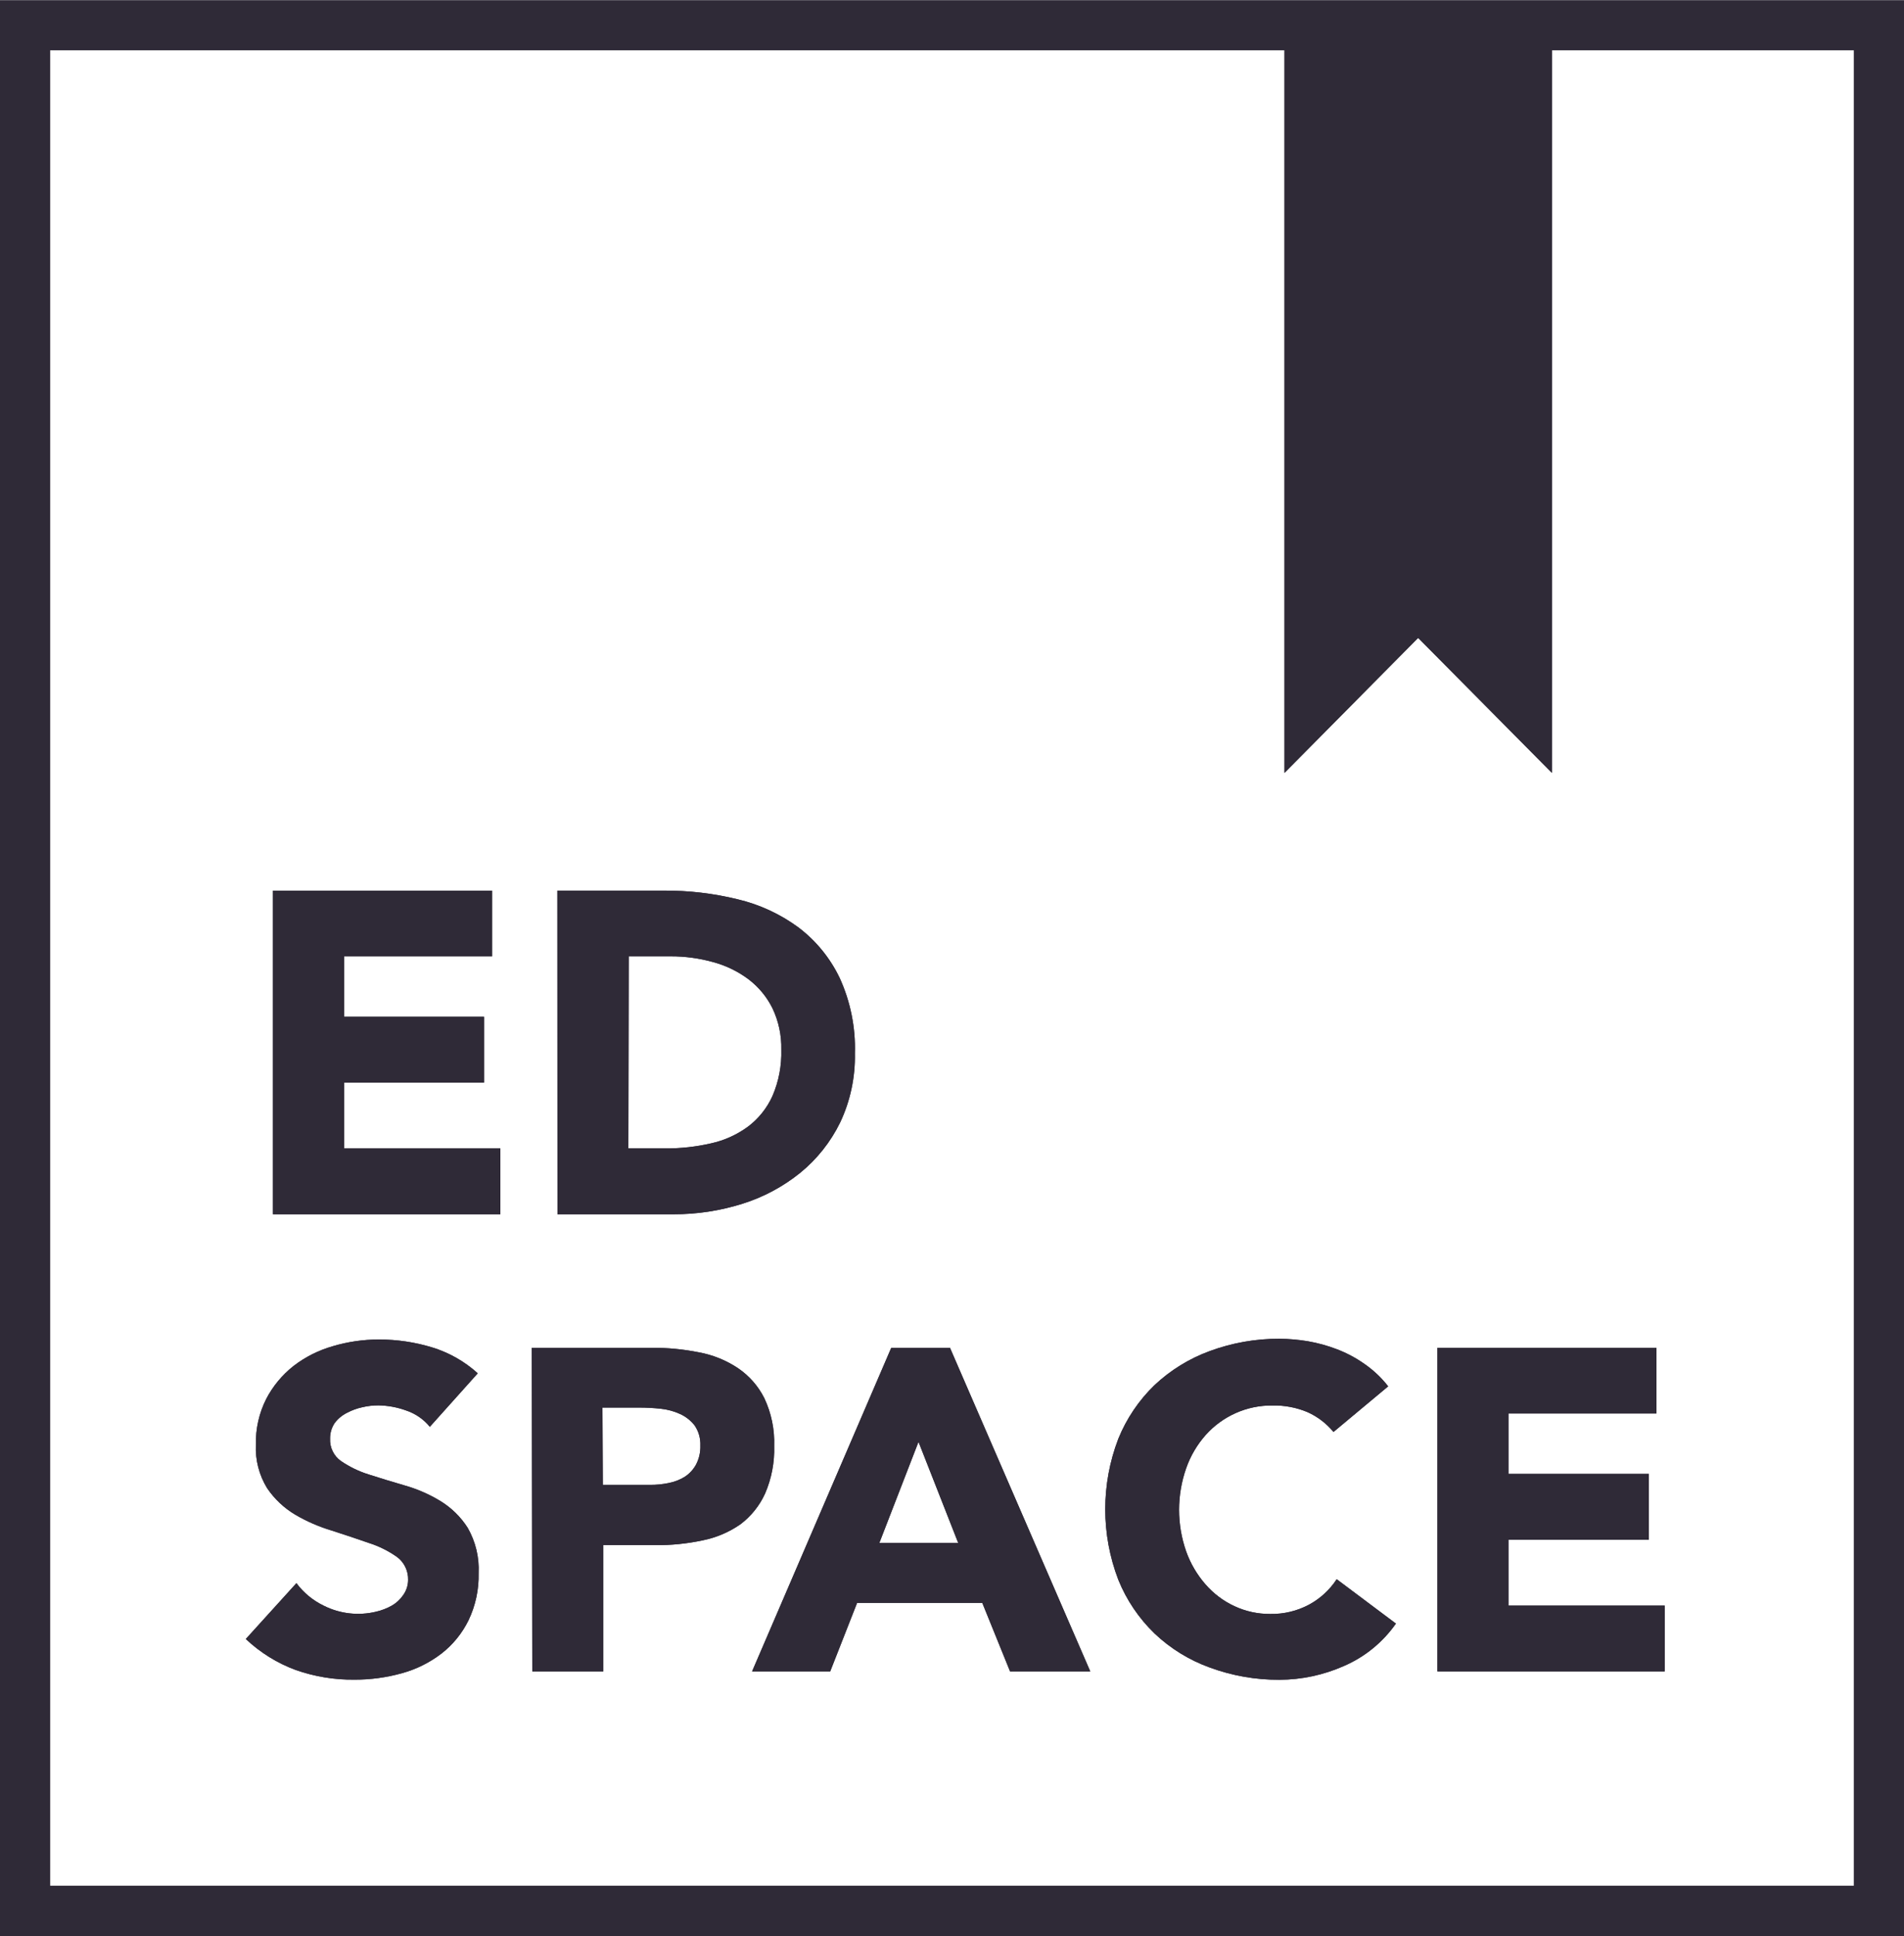 <svg width="61" height="62" viewBox="0 0 61 62" fill="none" xmlns="http://www.w3.org/2000/svg">
<g id="logo_EdSpase" clip-path="url(#clip0_75_2429)">
<g id="Vector">
<path d="M8.745 28.523H15.767V30.627H11.024V32.562H15.507V34.67H11.024V36.778H16.03V38.887H8.745V28.523Z" fill="#2F2A37"/>
<path d="M8.745 28.523H15.767V30.627H11.024V32.562H15.507V34.67H11.024V36.778H16.03V38.887H8.745V28.523Z" fill="#2F2A37"/>
</g>
<g id="Vector_2">
<path d="M17.856 28.522H21.269C22.064 28.517 22.857 28.61 23.63 28.799C24.333 28.965 24.995 29.271 25.578 29.699C26.142 30.125 26.595 30.68 26.901 31.318C27.247 32.075 27.414 32.902 27.389 33.734C27.404 34.499 27.243 35.258 26.916 35.949C26.611 36.572 26.175 37.122 25.637 37.56C25.087 38.004 24.458 38.34 23.784 38.551C23.07 38.775 22.327 38.889 21.58 38.887H17.86L17.856 28.522ZM20.131 36.778H21.312C21.806 36.781 22.299 36.727 22.78 36.616C23.206 36.523 23.608 36.341 23.961 36.083C24.301 35.827 24.572 35.489 24.748 35.1C24.95 34.632 25.046 34.125 25.031 33.616C25.042 33.157 24.945 32.703 24.748 32.289C24.567 31.924 24.304 31.607 23.98 31.361C23.642 31.108 23.259 30.922 22.851 30.812C22.406 30.688 21.947 30.625 21.485 30.627H20.143L20.131 36.778Z" fill="#2F2A37"/>
<path d="M17.856 28.522H21.269C22.064 28.517 22.857 28.61 23.63 28.799C24.333 28.965 24.995 29.271 25.578 29.699C26.142 30.125 26.595 30.68 26.901 31.318C27.247 32.075 27.414 32.902 27.389 33.734C27.404 34.499 27.243 35.258 26.916 35.949C26.611 36.572 26.175 37.122 25.637 37.56C25.087 38.004 24.458 38.34 23.784 38.551C23.07 38.775 22.327 38.889 21.58 38.887H17.86L17.856 28.522ZM20.131 36.778H21.312C21.806 36.781 22.299 36.727 22.78 36.616C23.206 36.523 23.608 36.341 23.961 36.083C24.301 35.827 24.572 35.489 24.748 35.1C24.95 34.632 25.046 34.125 25.031 33.616C25.042 33.157 24.945 32.703 24.748 32.289C24.567 31.924 24.304 31.607 23.98 31.361C23.642 31.108 23.259 30.922 22.851 30.812C22.406 30.688 21.947 30.625 21.485 30.627H20.143L20.131 36.778Z" fill="#2F2A37"/>
</g>
<g id="Vector_3">
<path d="M13.771 45.694C13.573 45.452 13.311 45.271 13.015 45.172C12.728 45.067 12.424 45.011 12.118 45.007C11.947 45.007 11.777 45.027 11.61 45.066C11.438 45.103 11.271 45.164 11.114 45.247C10.96 45.324 10.825 45.437 10.721 45.575C10.623 45.722 10.572 45.896 10.575 46.073C10.568 46.212 10.597 46.352 10.658 46.477C10.719 46.603 10.811 46.711 10.926 46.791C11.197 46.976 11.494 47.12 11.807 47.218C12.165 47.332 12.547 47.451 12.956 47.569C13.359 47.682 13.744 47.85 14.102 48.066C14.458 48.282 14.759 48.576 14.983 48.927C15.236 49.368 15.358 49.872 15.334 50.38C15.346 50.901 15.236 51.418 15.011 51.889C14.807 52.305 14.511 52.67 14.145 52.955C13.766 53.245 13.334 53.46 12.874 53.586C12.378 53.724 11.865 53.793 11.351 53.791C10.714 53.798 10.082 53.694 9.481 53.484C8.884 53.265 8.338 52.926 7.875 52.489L9.497 50.7C9.728 51.01 10.03 51.259 10.379 51.426C10.894 51.682 11.483 51.75 12.043 51.616C12.223 51.575 12.395 51.509 12.555 51.419C12.699 51.336 12.823 51.221 12.917 51.083C13.019 50.941 13.074 50.772 13.075 50.597C13.079 50.454 13.048 50.313 12.986 50.184C12.924 50.055 12.831 49.944 12.716 49.859C12.44 49.665 12.136 49.515 11.815 49.413C11.453 49.286 11.059 49.155 10.634 49.018C10.222 48.895 9.825 48.723 9.454 48.505C9.096 48.291 8.79 48.002 8.556 47.656C8.301 47.239 8.176 46.755 8.198 46.266C8.187 45.758 8.3 45.255 8.529 44.801C8.742 44.392 9.04 44.032 9.402 43.747C9.779 43.456 10.208 43.241 10.666 43.111C11.145 42.969 11.642 42.897 12.142 42.898C12.715 42.897 13.285 42.981 13.834 43.147C14.38 43.313 14.882 43.597 15.306 43.98L13.771 45.694Z" fill="#2F2A37"/>
<path d="M13.771 45.694C13.573 45.452 13.311 45.271 13.015 45.172C12.728 45.067 12.424 45.011 12.118 45.007C11.947 45.007 11.777 45.027 11.61 45.066C11.438 45.103 11.271 45.164 11.114 45.247C10.96 45.324 10.825 45.437 10.721 45.575C10.623 45.722 10.572 45.896 10.575 46.073C10.568 46.212 10.597 46.352 10.658 46.477C10.719 46.603 10.811 46.711 10.926 46.791C11.197 46.976 11.494 47.12 11.807 47.218C12.165 47.332 12.547 47.451 12.956 47.569C13.359 47.682 13.744 47.85 14.102 48.066C14.458 48.282 14.759 48.576 14.983 48.927C15.236 49.368 15.358 49.872 15.334 50.38C15.346 50.901 15.236 51.418 15.011 51.889C14.807 52.305 14.511 52.67 14.145 52.955C13.766 53.245 13.334 53.46 12.874 53.586C12.378 53.724 11.865 53.793 11.351 53.791C10.714 53.798 10.082 53.694 9.481 53.484C8.884 53.265 8.338 52.926 7.875 52.489L9.497 50.7C9.728 51.01 10.03 51.259 10.379 51.426C10.894 51.682 11.483 51.75 12.043 51.616C12.223 51.575 12.395 51.509 12.555 51.419C12.699 51.336 12.823 51.221 12.917 51.083C13.019 50.941 13.074 50.772 13.075 50.597C13.079 50.454 13.048 50.313 12.986 50.184C12.924 50.055 12.831 49.944 12.716 49.859C12.44 49.665 12.136 49.515 11.815 49.413C11.453 49.286 11.059 49.155 10.634 49.018C10.222 48.895 9.825 48.723 9.454 48.505C9.096 48.291 8.79 48.002 8.556 47.656C8.301 47.239 8.176 46.755 8.198 46.266C8.187 45.758 8.3 45.255 8.529 44.801C8.742 44.392 9.04 44.032 9.402 43.747C9.779 43.456 10.208 43.241 10.666 43.111C11.145 42.969 11.642 42.897 12.142 42.898C12.715 42.897 13.285 42.981 13.834 43.147C14.38 43.313 14.882 43.597 15.306 43.98L13.771 45.694Z" fill="#2F2A37"/>
</g>
<g id="Vector_4">
<path d="M17.038 43.163H20.875C21.385 43.16 21.894 43.209 22.394 43.309C22.84 43.391 23.264 43.563 23.642 43.814C24.002 44.058 24.293 44.389 24.488 44.778C24.713 45.256 24.821 45.781 24.803 46.309C24.819 46.831 24.719 47.35 24.512 47.83C24.336 48.218 24.065 48.556 23.725 48.813C23.361 49.067 22.948 49.243 22.512 49.33C22.013 49.436 21.504 49.488 20.993 49.484H19.328V53.527H17.054L17.038 43.163ZM19.313 47.553H20.832C21.03 47.554 21.228 47.534 21.422 47.494C21.603 47.459 21.776 47.393 21.934 47.297C22.087 47.198 22.213 47.062 22.3 46.902C22.397 46.714 22.445 46.505 22.438 46.294C22.447 46.067 22.384 45.842 22.257 45.654C22.133 45.494 21.972 45.367 21.788 45.283C21.588 45.192 21.374 45.135 21.155 45.113C20.931 45.09 20.706 45.078 20.482 45.078H19.301L19.313 47.553Z" fill="#2F2A37"/>
<path d="M17.038 43.163H20.875C21.385 43.16 21.894 43.209 22.394 43.309C22.84 43.391 23.264 43.563 23.642 43.814C24.002 44.058 24.293 44.389 24.488 44.778C24.713 45.256 24.821 45.781 24.803 46.309C24.819 46.831 24.719 47.35 24.512 47.83C24.336 48.218 24.065 48.556 23.725 48.813C23.361 49.067 22.948 49.243 22.512 49.33C22.013 49.436 21.504 49.488 20.993 49.484H19.328V53.527H17.054L17.038 43.163ZM19.313 47.553H20.832C21.03 47.554 21.228 47.534 21.422 47.494C21.603 47.459 21.776 47.393 21.934 47.297C22.087 47.198 22.213 47.062 22.3 46.902C22.397 46.714 22.445 46.505 22.438 46.294C22.447 46.067 22.384 45.842 22.257 45.654C22.133 45.494 21.972 45.367 21.788 45.283C21.588 45.192 21.374 45.135 21.155 45.113C20.931 45.09 20.706 45.078 20.482 45.078H19.301L19.313 47.553Z" fill="#2F2A37"/>
</g>
<g id="Vector_5">
<path d="M28.554 43.163H30.435L34.93 53.527H32.36L31.47 51.332H27.46L26.598 53.527H24.095L28.554 43.163ZM29.427 46.175L28.172 49.413H30.699L29.427 46.175Z" fill="#2F2A37"/>
<path d="M28.554 43.163H30.435L34.93 53.527H32.36L31.47 51.332H27.46L26.598 53.527H24.095L28.554 43.163ZM29.427 46.175L28.172 49.413H30.699L29.427 46.175Z" fill="#2F2A37"/>
</g>
<g id="Vector_6">
<path d="M42.722 45.859C42.499 45.589 42.218 45.373 41.9 45.228C41.542 45.076 41.155 45.002 40.766 45.011C40.364 45.006 39.965 45.088 39.596 45.251C39.228 45.414 38.898 45.653 38.629 45.954C38.354 46.264 38.141 46.625 38.004 47.016C37.699 47.881 37.699 48.824 38.004 49.689C38.142 50.075 38.352 50.431 38.621 50.739C38.879 51.035 39.195 51.274 39.55 51.438C39.909 51.605 40.3 51.69 40.696 51.687C41.127 51.695 41.554 51.593 41.935 51.391C42.295 51.197 42.601 50.916 42.825 50.574L44.722 51.995C44.303 52.594 43.727 53.064 43.057 53.353C42.405 53.643 41.7 53.793 40.987 53.795C40.225 53.798 39.47 53.665 38.755 53.401C38.097 53.164 37.496 52.793 36.988 52.311C36.485 51.825 36.089 51.239 35.827 50.589C35.271 49.138 35.271 47.532 35.827 46.08C36.09 45.431 36.485 44.845 36.988 44.359C37.498 43.88 38.099 43.509 38.755 43.269C39.47 43.005 40.225 42.871 40.987 42.874C41.293 42.876 41.598 42.903 41.9 42.953C42.218 43.008 42.531 43.094 42.833 43.21C43.145 43.33 43.441 43.487 43.714 43.68C44.002 43.879 44.259 44.121 44.474 44.398L42.722 45.859Z" fill="#2F2A37"/>
<path d="M42.722 45.859C42.499 45.589 42.218 45.373 41.9 45.228C41.542 45.076 41.155 45.002 40.766 45.011C40.364 45.006 39.965 45.088 39.596 45.251C39.228 45.414 38.898 45.653 38.629 45.954C38.354 46.264 38.141 46.625 38.004 47.016C37.699 47.881 37.699 48.824 38.004 49.689C38.142 50.075 38.352 50.431 38.621 50.739C38.879 51.035 39.195 51.274 39.55 51.438C39.909 51.605 40.3 51.69 40.696 51.687C41.127 51.695 41.554 51.593 41.935 51.391C42.295 51.197 42.601 50.916 42.825 50.574L44.722 51.995C44.303 52.594 43.727 53.064 43.057 53.353C42.405 53.643 41.7 53.793 40.987 53.795C40.225 53.798 39.47 53.665 38.755 53.401C38.097 53.164 37.496 52.793 36.988 52.311C36.485 51.825 36.089 51.239 35.827 50.589C35.271 49.138 35.271 47.532 35.827 46.08C36.09 45.431 36.485 44.845 36.988 44.359C37.498 43.88 38.099 43.509 38.755 43.269C39.47 43.005 40.225 42.871 40.987 42.874C41.293 42.876 41.598 42.903 41.9 42.953C42.218 43.008 42.531 43.094 42.833 43.21C43.145 43.33 43.441 43.487 43.714 43.68C44.002 43.879 44.259 44.121 44.474 44.398L42.722 45.859Z" fill="#2F2A37"/>
</g>
<g id="Vector_7">
<path d="M46.052 43.163H53.069V45.267H48.327V47.202H52.825V49.31H48.327V51.419H53.333V53.527H46.052V43.163Z" fill="#2F2A37"/>
<path d="M46.052 43.163H53.069V45.267H48.327V47.202H52.825V49.31H48.327V51.419H53.333V53.527H46.052V43.163Z" fill="#2F2A37"/>
</g>
<g id="Vector_8">
<path d="M61 62H-0.004V0.012H61V62ZM1.602 60.393H59.398V1.611H1.602V60.393Z" fill="#2F2A37"/>
<path d="M61 62H-0.004V0.012H61V62ZM1.602 60.393H59.398V1.611H1.602V60.393Z" fill="#2F2A37"/>
</g>
<g id="Vector_9">
<path d="M49.72 24.752L45.434 20.428L41.152 24.752V0.805H49.72V24.752Z" fill="#2F2A37"/>
<path d="M49.72 24.752L45.434 20.428L41.152 24.752V0.805H49.72V24.752Z" fill="#2F2A37"/>
</g>
</g>
<defs>
<clipPath id="clip0_75_2429">
<rect width="61" height="62" fill="white"/>
</clipPath>
</defs>
</svg>
